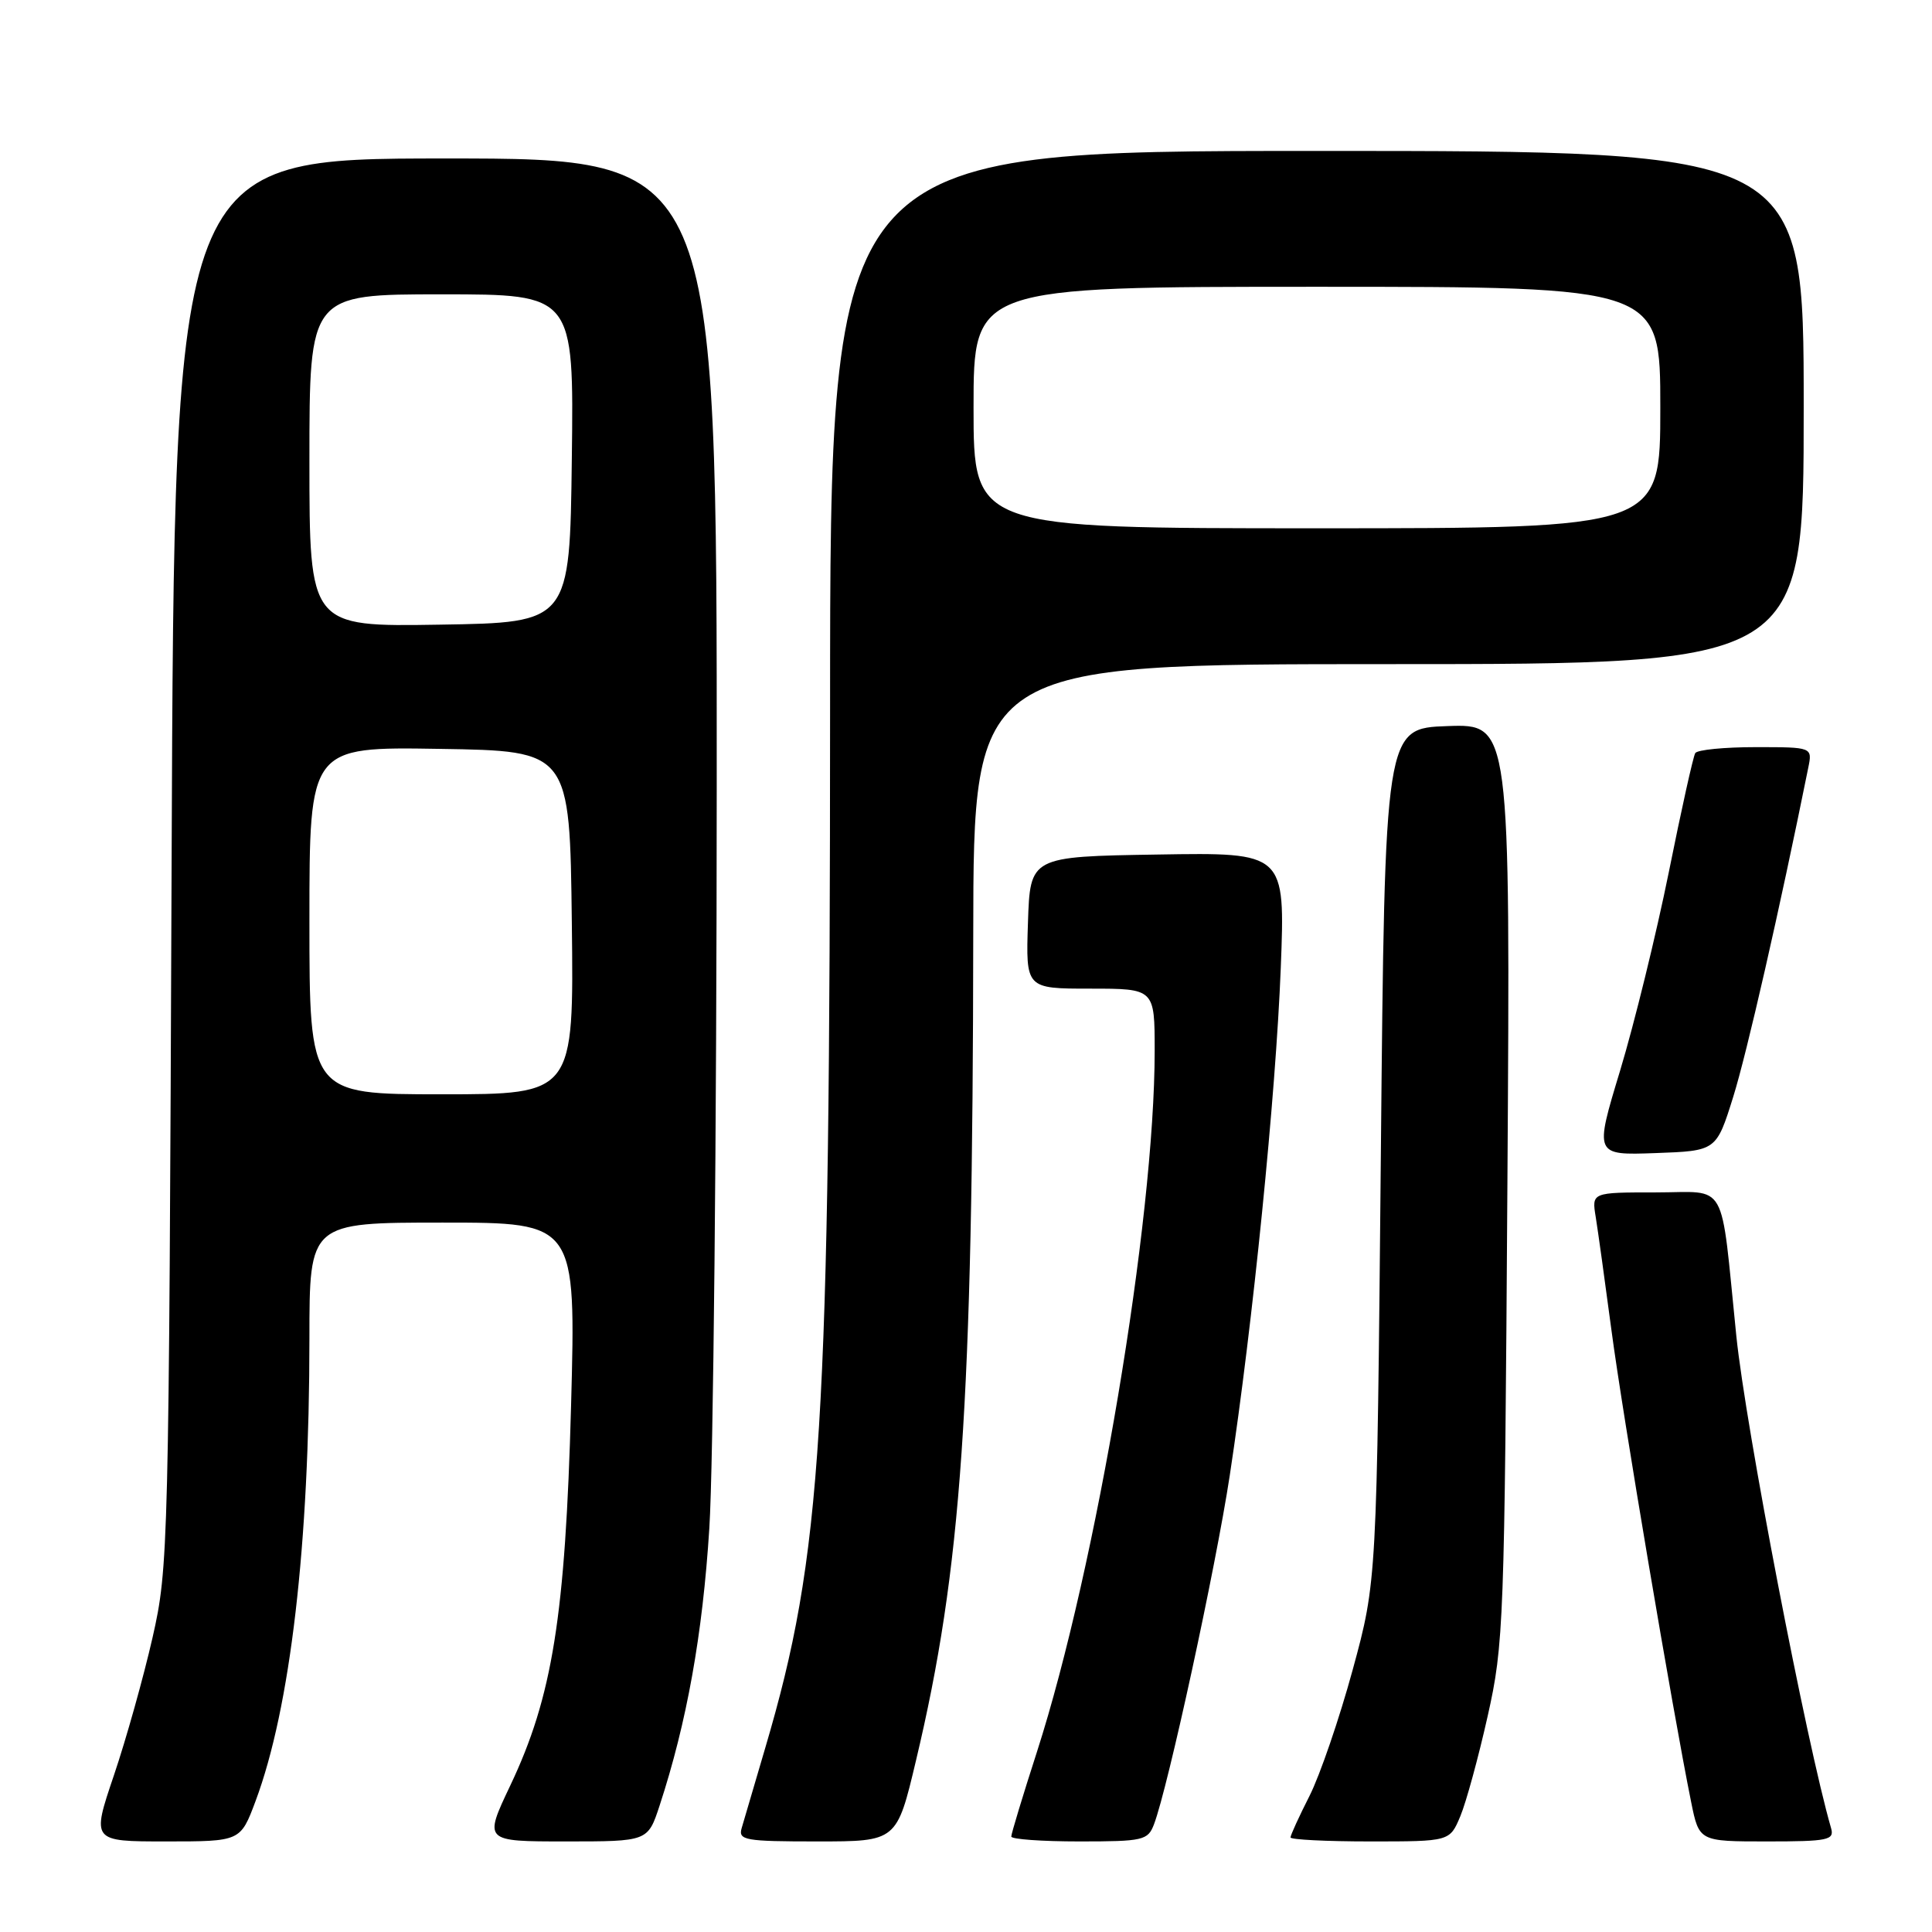 <?xml version="1.0" encoding="UTF-8" standalone="no"?>
<!DOCTYPE svg PUBLIC "-//W3C//DTD SVG 1.1//EN" "http://www.w3.org/Graphics/SVG/1.1/DTD/svg11.dtd" >
<svg xmlns="http://www.w3.org/2000/svg" xmlns:xlink="http://www.w3.org/1999/xlink" version="1.1" viewBox="0 0 256 256">
 <g >
 <path fill="currentColor"
d=" M 33.86 238.66 C 38.48 226.30 41.00 204.67 41.00 177.35 C 41.00 162.00 41.00 162.00 58.66 162.00 C 76.32 162.00 76.32 162.00 75.67 186.25 C 74.91 214.17 73.21 224.81 67.60 236.62 C 64.10 244.00 64.10 244.00 74.97 244.00 C 85.84 244.00 85.84 244.00 87.40 239.25 C 91.01 228.23 93.10 216.59 93.99 202.50 C 94.52 194.25 94.96 150.04 94.97 104.25 C 95.00 21.00 95.00 21.00 59.05 21.00 C 23.10 21.00 23.10 21.00 22.74 114.25 C 22.38 205.51 22.32 207.70 20.21 217.00 C 19.02 222.22 16.72 230.44 15.09 235.25 C 12.13 244.00 12.13 244.00 21.99 244.00 C 31.86 244.00 31.86 244.00 33.86 238.66 Z  M 121.38 233.25 C 127.41 207.92 128.90 186.39 128.96 123.75 C 129.00 88.00 129.00 88.00 184.00 88.00 C 239.00 88.00 239.00 88.00 239.00 54.00 C 239.00 20.00 239.00 20.00 174.50 20.00 C 110.00 20.00 110.00 20.00 109.99 93.75 C 109.97 189.63 108.95 205.99 101.41 231.57 C 99.96 236.48 98.55 241.29 98.27 242.25 C 97.81 243.84 98.74 244.00 108.30 244.00 C 118.83 244.00 118.83 244.00 121.38 233.25 Z  M 152.91 241.73 C 154.77 236.83 161.07 207.83 162.95 195.50 C 166.00 175.46 169.05 145.11 169.71 128.23 C 170.30 112.95 170.30 112.95 153.40 113.23 C 136.50 113.50 136.50 113.50 136.21 122.25 C 135.92 131.00 135.92 131.00 144.46 131.00 C 153.00 131.00 153.00 131.00 153.00 139.25 C 153.00 161.69 145.28 207.63 137.41 232.10 C 135.53 237.92 134.00 242.98 134.00 243.35 C 134.00 243.71 138.06 244.00 143.02 244.00 C 151.49 244.00 152.10 243.86 152.91 241.73 Z  M 193.50 240.66 C 194.27 238.82 195.90 232.86 197.12 227.41 C 199.26 217.88 199.36 215.16 199.74 156.71 C 200.13 95.92 200.13 95.92 191.81 96.21 C 183.50 96.50 183.50 96.50 182.97 153.00 C 182.44 209.50 182.44 209.50 179.24 221.25 C 177.48 227.71 174.90 235.23 173.52 237.96 C 172.13 240.70 171.00 243.17 171.00 243.47 C 171.00 243.76 175.75 244.00 181.55 244.00 C 192.10 244.00 192.10 244.00 193.50 240.66 Z  M 242.63 242.25 C 239.39 231.08 231.30 189.06 230.07 177.00 C 227.92 155.93 229.08 158.00 219.39 158.00 C 210.91 158.00 210.91 158.00 211.44 161.25 C 211.73 163.04 212.67 169.81 213.53 176.29 C 214.97 187.23 221.64 226.71 224.08 238.75 C 225.14 244.00 225.14 244.00 234.14 244.00 C 242.23 244.00 243.08 243.82 242.63 242.25 Z  M 229.66 145.34 C 231.46 139.58 235.78 120.67 239.60 101.75 C 240.16 99.00 240.16 99.00 232.64 99.00 C 228.50 99.00 224.90 99.35 224.63 99.79 C 224.36 100.22 222.78 107.33 221.12 115.59 C 219.45 123.84 216.55 135.65 214.68 141.84 C 211.27 153.08 211.27 153.08 219.35 152.79 C 227.42 152.50 227.42 152.50 229.66 145.34 Z  M 41.00 121.98 C 41.00 98.95 41.00 98.95 58.25 99.23 C 75.50 99.50 75.50 99.50 75.77 122.25 C 76.04 145.00 76.04 145.00 58.52 145.00 C 41.00 145.00 41.00 145.00 41.00 121.98 Z  M 41.00 61.02 C 41.00 39.00 41.00 39.00 58.52 39.00 C 76.04 39.00 76.04 39.00 75.77 60.75 C 75.50 82.50 75.50 82.50 58.25 82.77 C 41.00 83.05 41.00 83.05 41.00 61.02 Z  M 129.00 54.00 C 129.00 38.00 129.00 38.00 174.50 38.00 C 220.00 38.00 220.00 38.00 220.00 54.00 C 220.00 70.00 220.00 70.00 174.50 70.00 C 129.00 70.00 129.00 70.00 129.00 54.00 Z "/>
</g>
</svg>